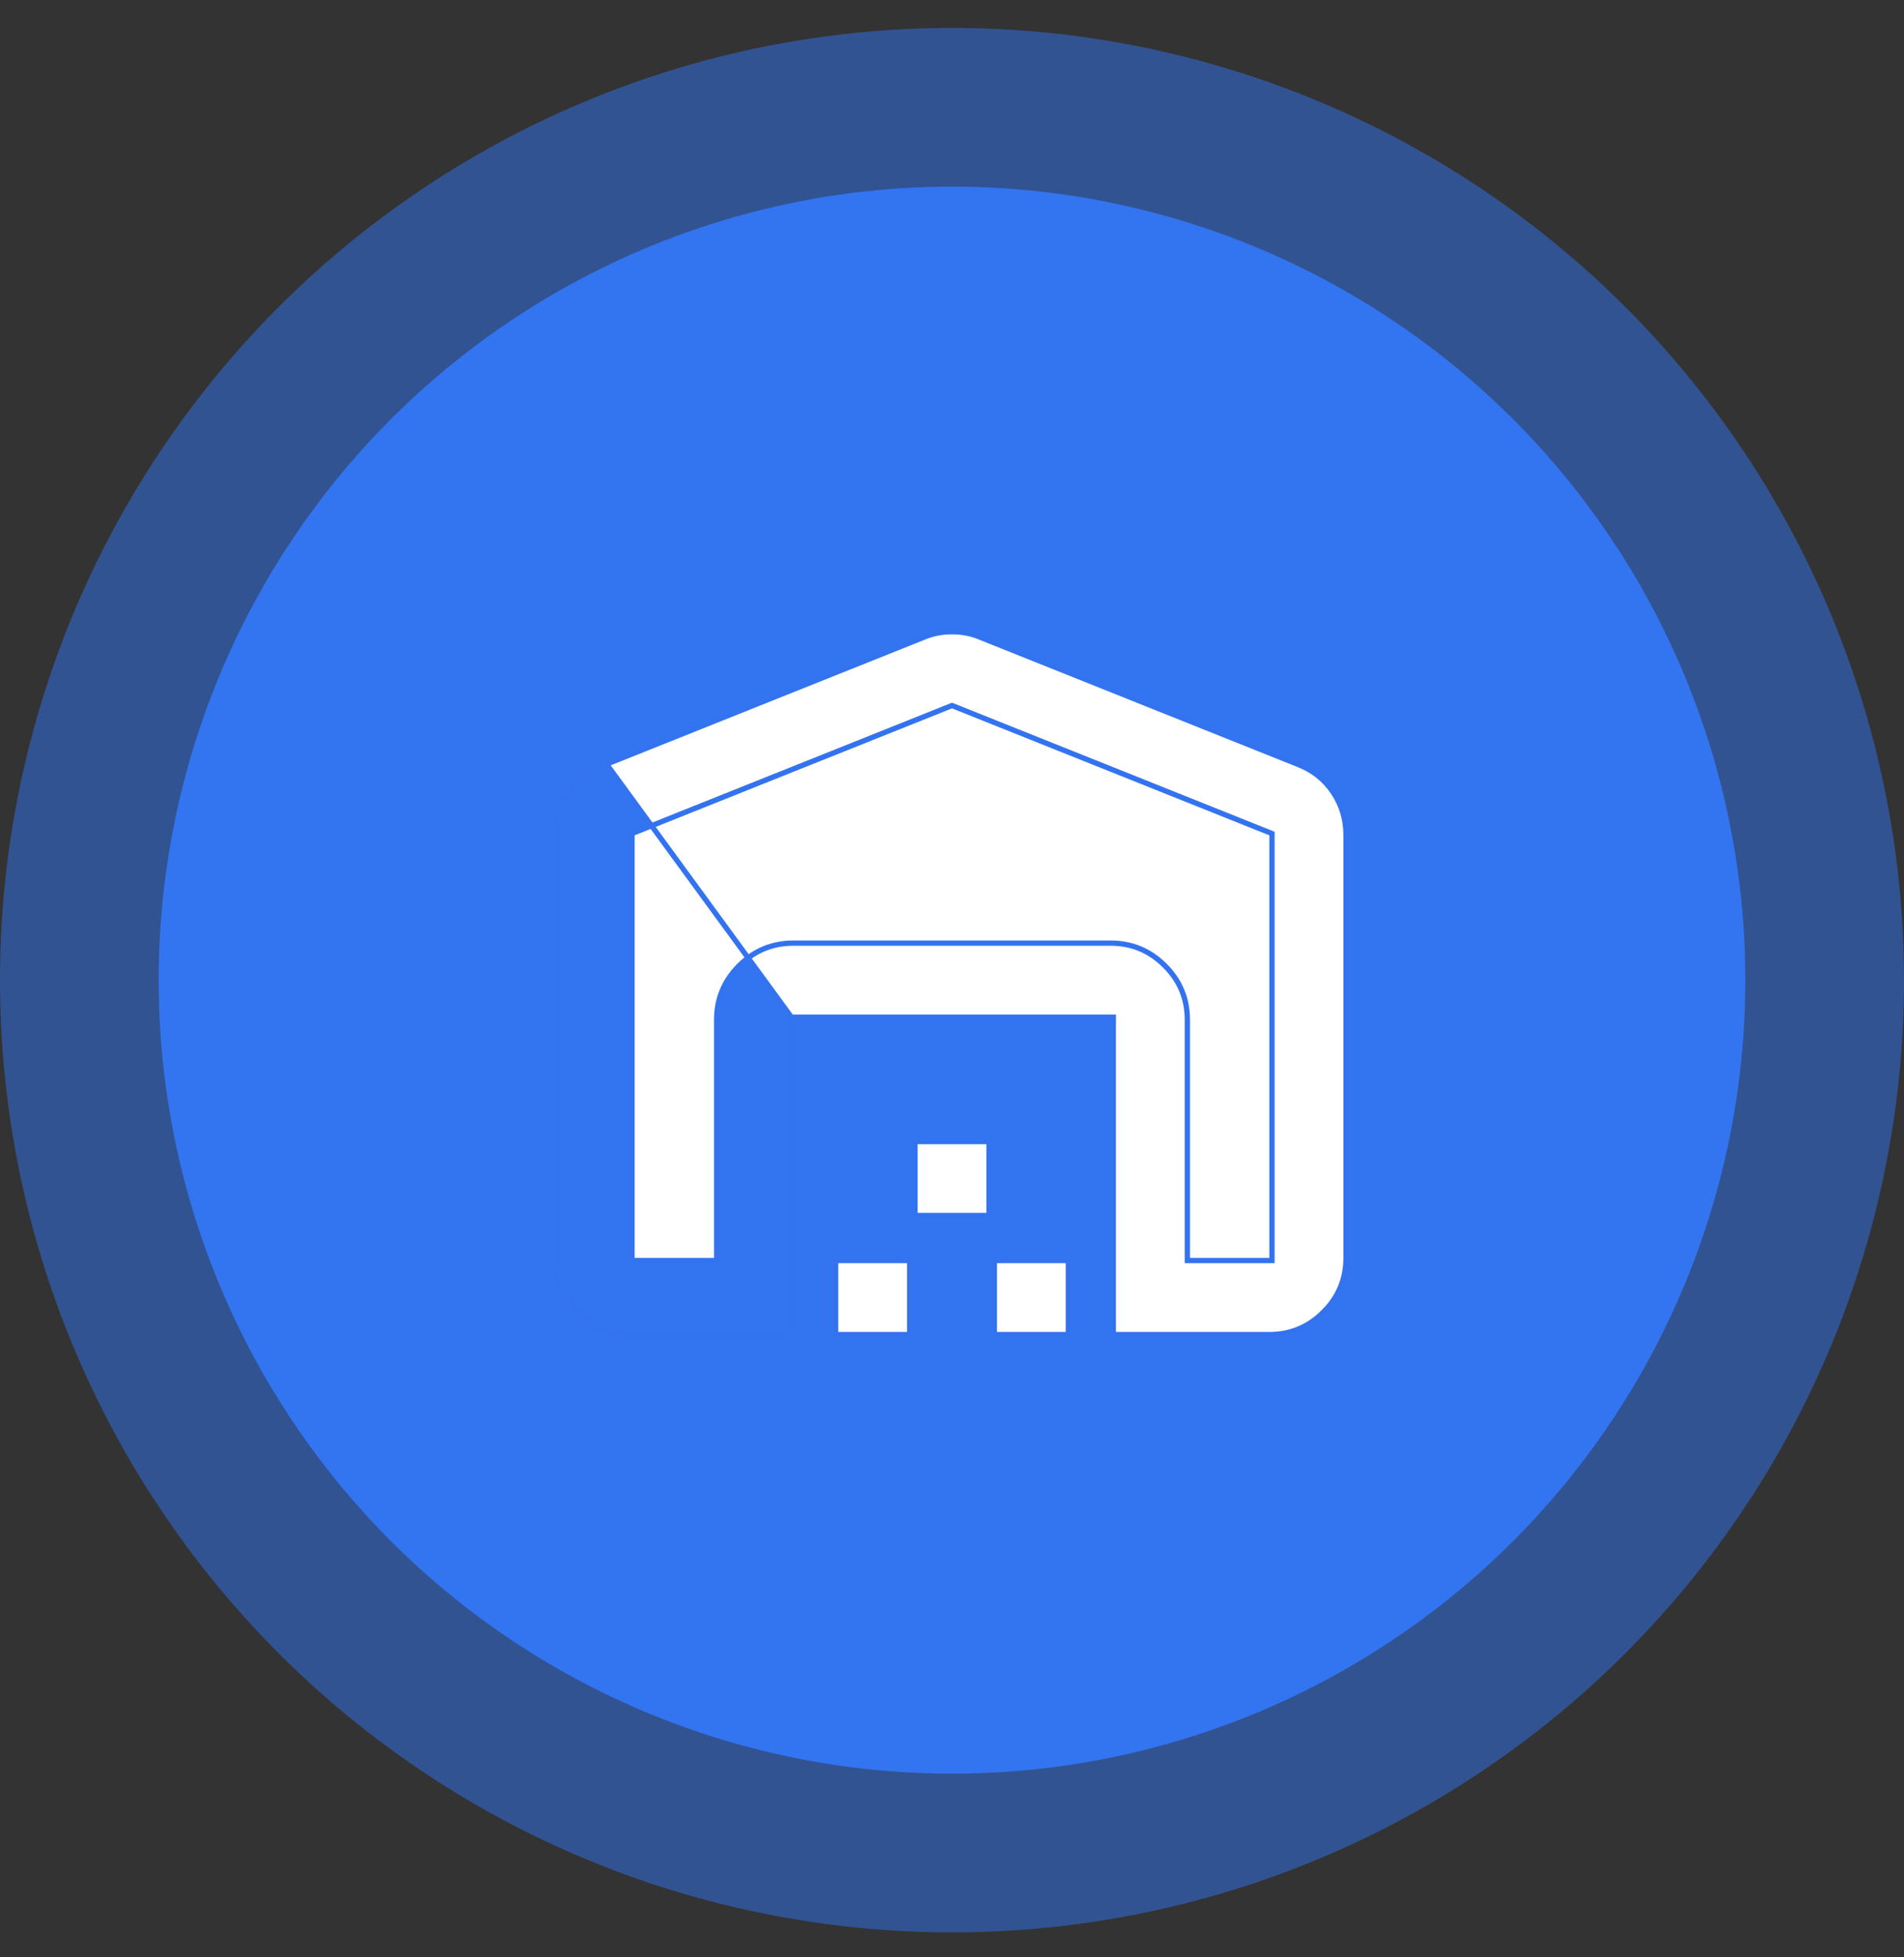 <svg width="36" height="37" viewBox="0 0 36 37" fill="none" xmlns="http://www.w3.org/2000/svg">
<rect x="0" y="0" width="36" height="37" fill="#333333" stroke="none"/>
<circle opacity="0.5" cx="18" cy="18.528" r="18" fill="#3374F0"/>
<circle cx="18" cy="18.528" r="15" fill="#3374F0"/>
<path d="M14.95 25.228V25.278H12C11.588 25.278 11.235 25.131 10.941 24.838C10.647 24.544 10.5 24.191 10.5 23.778V15.791C10.5 15.478 10.585 15.197 10.754 14.947C10.922 14.697 11.15 14.516 11.438 14.403L15 19.278V19.328V25.228H14.95ZM14.95 25.228V19.278V19.228H15H21H21.05V19.278V25.228H24C24.399 25.228 24.74 25.087 25.024 24.802L25.06 24.838L25.024 24.802C25.309 24.518 25.45 24.177 25.45 23.778V15.791C25.45 15.488 25.369 15.216 25.206 14.975C25.043 14.733 24.823 14.559 24.544 14.45L24.544 14.45L18.544 12.05L18.543 12.049L18.543 12.049C18.374 11.977 18.194 11.941 18 11.941C17.806 11.941 17.626 11.977 17.457 12.049L17.456 12.05L17.456 12.05L11.456 14.45L11.456 14.45C11.177 14.559 10.958 14.733 10.795 14.975L10.795 14.975C10.632 15.216 10.55 15.488 10.55 15.791V23.778C10.55 24.177 10.692 24.518 10.976 24.802C11.261 25.087 11.601 25.228 12 25.228H14.95ZM18.019 13.344L18 13.337L17.981 13.344L11.981 15.744L11.95 15.757V15.791V23.778V23.828H12H13.5H13.55V23.778V19.278C13.55 18.879 13.692 18.538 13.976 18.254C14.261 17.97 14.601 17.828 15 17.828H21C21.399 17.828 21.74 17.97 22.024 18.254C22.309 18.538 22.45 18.879 22.45 19.278V23.778V23.828H22.5H24H24.05V23.778V15.791V15.757L24.019 15.744L18.019 13.344ZM15.8 25.228V23.828H17.2V25.228H15.8ZM17.3 22.978V21.578H18.7V22.978H17.3ZM18.8 25.228V23.828H20.2V25.228H18.8Z" fill="white" stroke="#3373F0" stroke-width="0.1"/>
</svg>
